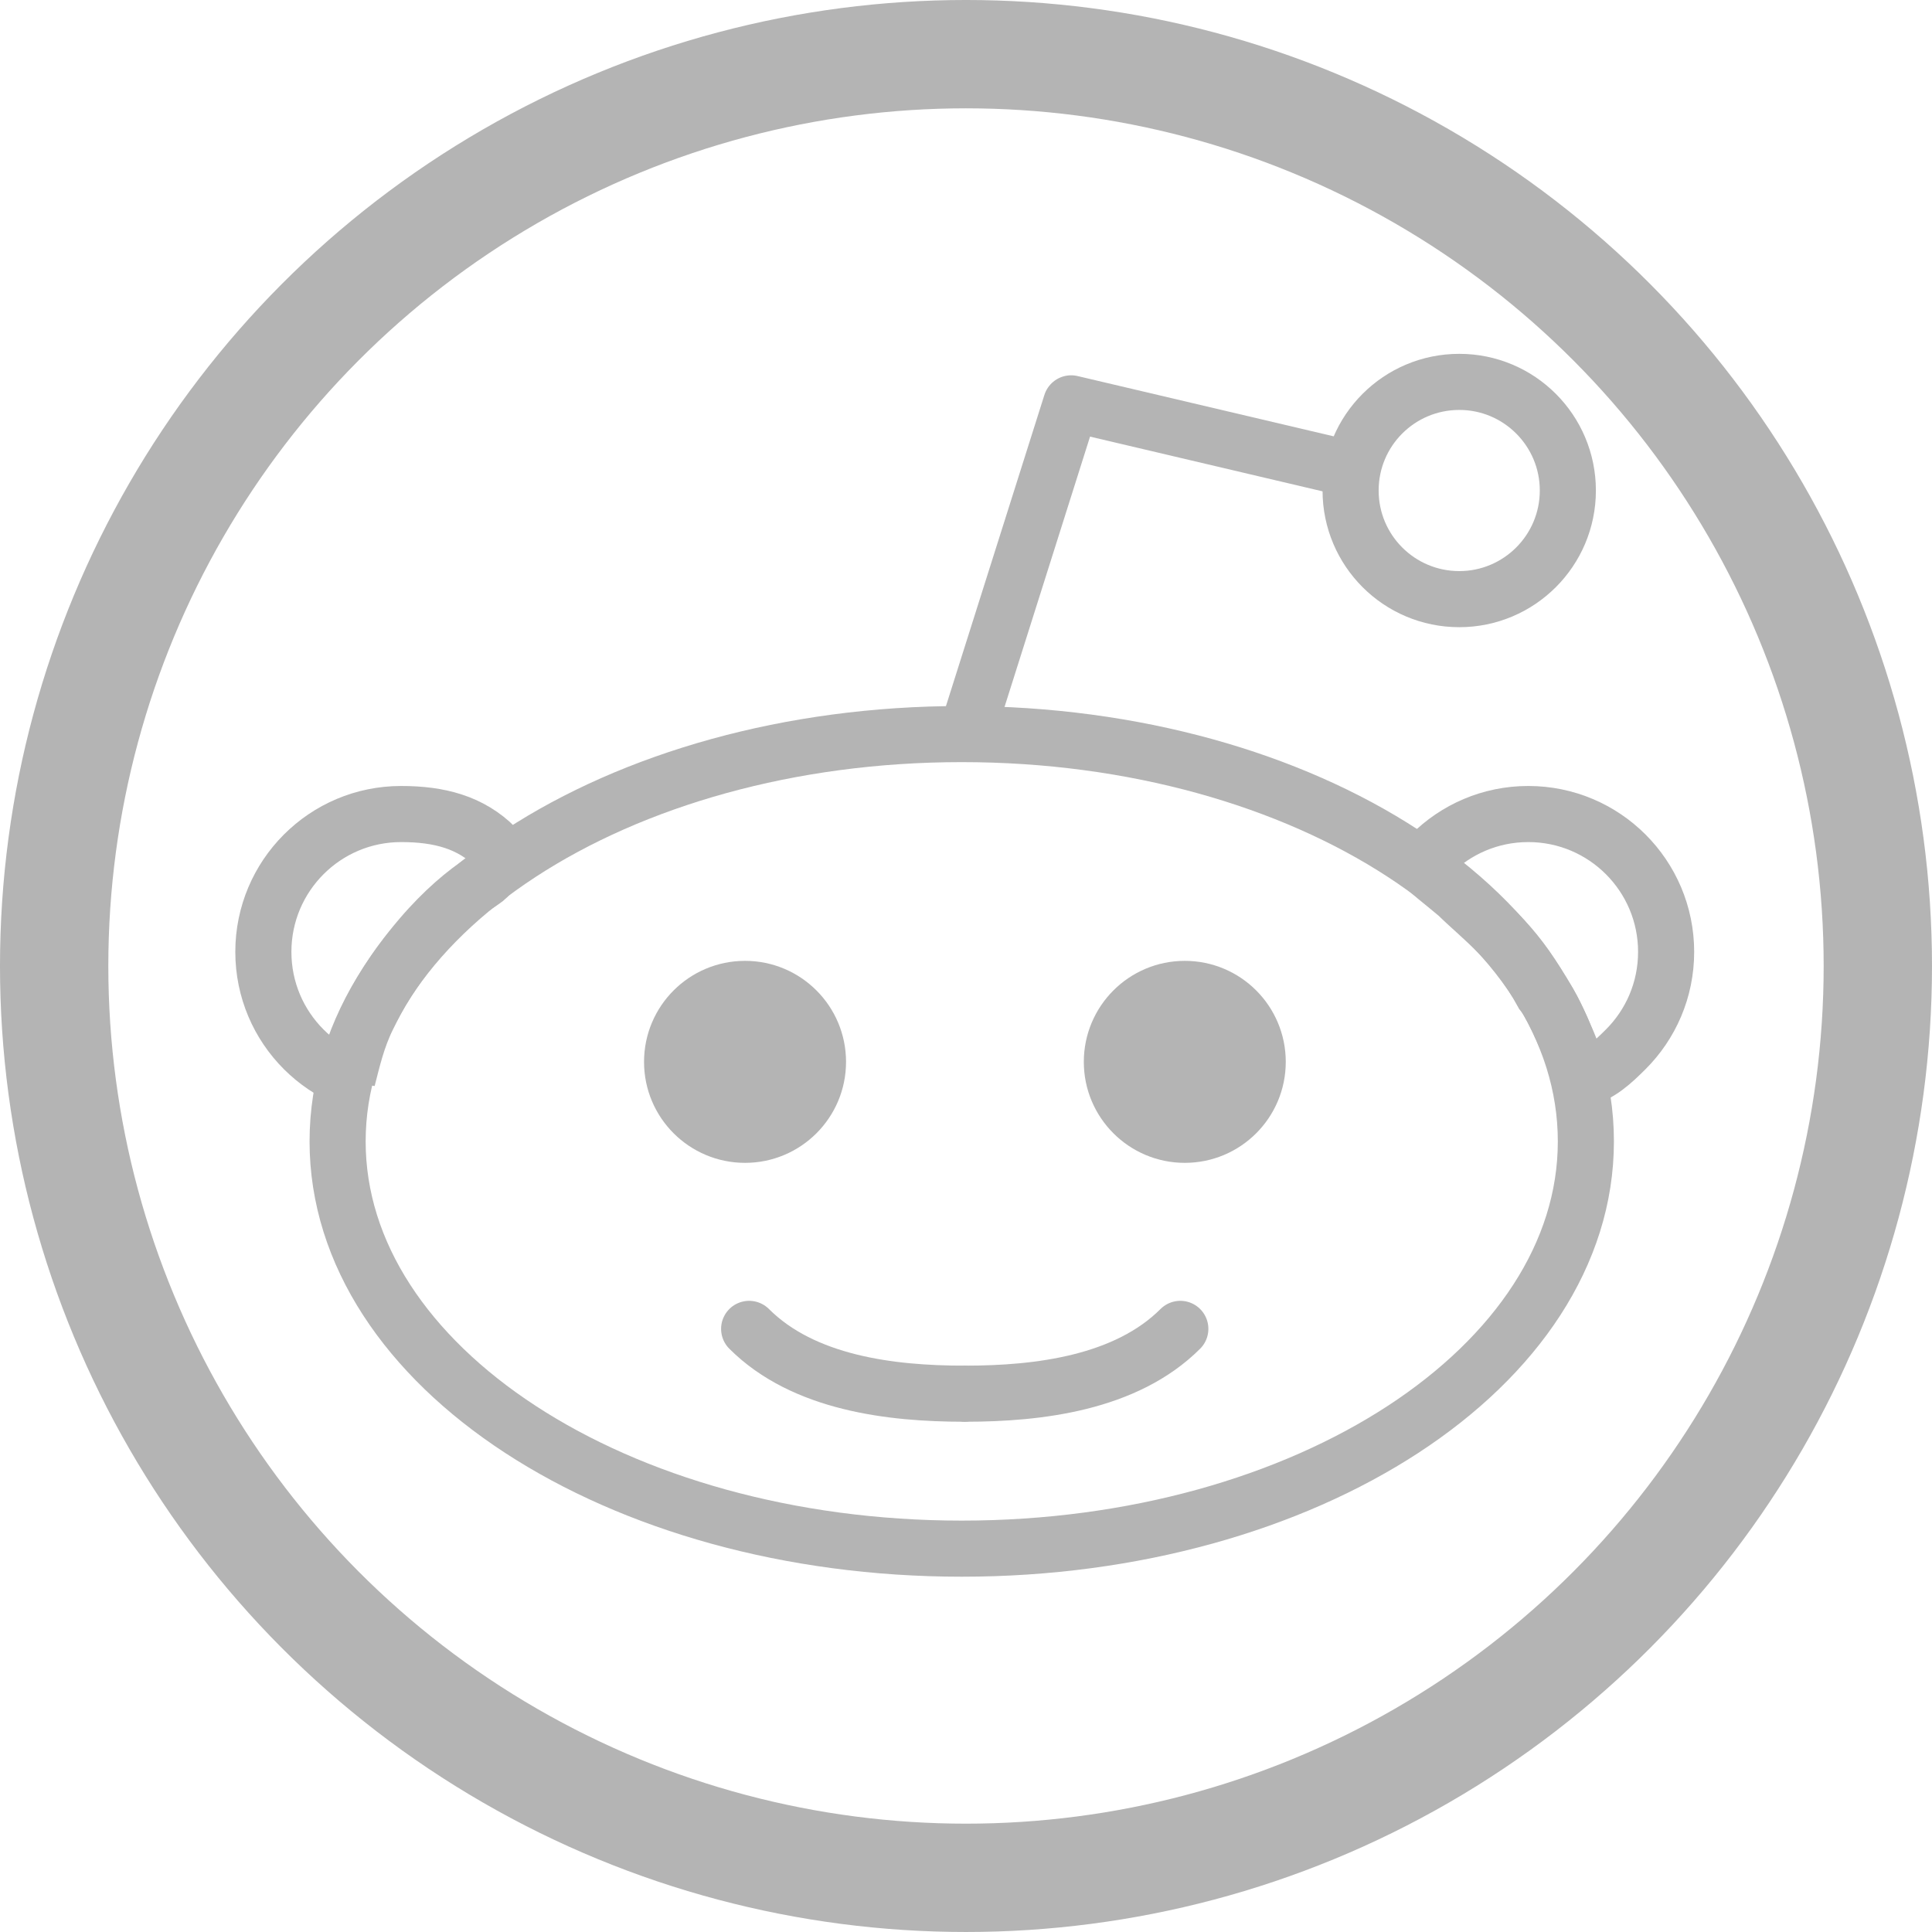 <?xml version="1.0" encoding="UTF-8" standalone="no"?>
<!-- Created with Inkscape (http://www.inkscape.org/) -->

<svg
   xmlns:dc="http://purl.org/dc/elements/1.1/"
   xmlns:cc="http://creativecommons.org/ns#"
   xmlns:rdf="http://www.w3.org/1999/02/22-rdf-syntax-ns#"
   xmlns:svg="http://www.w3.org/2000/svg"
   xmlns="http://www.w3.org/2000/svg"
   xmlns:sodipodi="http://sodipodi.sourceforge.net/DTD/sodipodi-0.dtd"
   xmlns:inkscape="http://www.inkscape.org/namespaces/inkscape"
   width="179.761mm"
   height="179.761mm"
   viewBox="0 0 179.761 179.761"
   version="1.1"
   id="svg8"
   inkscape:version="0.91 r13725"
   sodipodi:docname="reddit.svg"
   inkscape:export-filename="reddit_g.png"
   inkscape:export-xdpi="4.2399998"
   inkscape:export-ydpi="4.2399998">
  <defs
     id="defs2">
    <clipPath
       id="clipPath20">
      <path
         id="path22"
         d="M 0,792 612,792 612,0 0,0 0,792 z" />
    </clipPath>
  </defs>
  <sodipodi:namedview
     id="base"
     pagecolor="#ffffff"
     bordercolor="#666666"
     borderopacity="1.0"
     inkscape:pageopacity="0.0"
     inkscape:pageshadow="2"
     inkscape:zoom="0.98994949"
     inkscape:cx="80.510299"
     inkscape:cy="334.40983"
     inkscape:document-units="mm"
     inkscape:current-layer="layer1"
     showgrid="false"
     inkscape:pagecheckerboard="true"
     inkscape:window-width="1920"
     inkscape:window-height="1020"
     inkscape:window-x="0"
     inkscape:window-y="0"
     inkscape:window-maximized="1"
     fit-margin-top="0"
     fit-margin-left="0"
     fit-margin-right="0"
     fit-margin-bottom="0" />
  <g
     inkscape:label="Ebene 1"
     inkscape:groupmode="layer"
     id="layer1"
     transform="translate(-10.12,-107.12)">
    <circle
       style="fill:none;fill-opacity:1;stroke:#b4b4b4;stroke-width:10.079;stroke-miterlimit:4;stroke-dasharray:none;stroke-opacity:1"
       id="path817"
       cx="100"
       cy="197"
       r="84.841" />
    <g
       id="g1287"
       transform="matrix(1.047,0,0,1.047,-194.822,28.451)">
      <g
         style="stroke:#b4b4b4;stroke-opacity:1"
         id="g52"
         transform="matrix(4.532,0,0,-4.532,243.637,159.728)">
        <path
           sodipodi:nodetypes="cssscsssc"
           style="fill:none;stroke:#b4b4b4;stroke-width:1.1;stroke-linecap:butt;stroke-linejoin:miter;stroke-miterlimit:4;stroke-dasharray:none;stroke-opacity:1"
           id="path54"
           d="M -3.754,-2.49 C -4.078,-2.353 -4.369,-2.155 -4.613,-1.911 -5.102,-1.422 -5.404,-0.747 -5.404,0 c 0,1.493 1.209,2.703 2.701,2.703 0.747,0 1.365,-0.16 1.855,-0.65 -0.008,-0.118 0.063,-0.463 -0.264,-0.672 -0.327,-0.208 -0.762,-0.569 -1.207,-1.091 -0.553,-0.648 -0.83,-1.148 -1.039,-1.573 -0.209,-0.425 -0.299,-0.836 -0.396,-1.208 z"
           inkscape:connector-curvature="0" />
      </g>
      <g
         id="g60"
         transform="matrix(4.532,0,0,-4.532,343.806,159.728)"
         style="stroke:#b4b4b4;stroke-opacity:1">
        <path
           sodipodi:nodetypes="sssccsss"
           style="fill:none;stroke:#b4b4b4;stroke-width:1.1;stroke-linecap:butt;stroke-linejoin:miter;stroke-miterlimit:4;stroke-dasharray:none;stroke-opacity:1"
           id="path62"
           d="m 0,0 c 0,-0.747 -0.302,-1.422 -0.792,-1.911 -0.245,-0.244 -0.516,-0.504 -0.859,-0.579 0,0 -0.465,1.301 -0.771,1.676 C -2.975,0.202 -3.607,0.641 -4.094,1.119 -4.814,1.724 -4.857,1.667 -4.613,1.911 -4.124,2.401 -3.449,2.703 -2.703,2.703 -1.21,2.703 0,1.493 0,0 Z"
           inkscape:connector-curvature="0" />
      </g>
      <g
         id="g64"
         transform="matrix(4.532,0,0,-4.532,315.423,116.747)"
         style="stroke:#b4b4b4;stroke-opacity:1">
        <path
           style="fill:none;stroke:#b4b4b4;stroke-width:1.1;stroke-linecap:round;stroke-linejoin:round;stroke-miterlimit:4;stroke-dasharray:none;stroke-opacity:1"
           id="path66"
           d="M 0,0 -5.404,1.272 -7.39,-5.006"
           inkscape:connector-curvature="0" />
      </g>
      <g
         id="g80"
         transform="matrix(4.532,0,0,-4.532,335.072,118.728)"
         style="stroke:#b4b4b4;stroke-opacity:1">
        <path
           style="fill:none;stroke:#b4b4b4;stroke-width:1.1;stroke-linecap:butt;stroke-linejoin:miter;stroke-miterlimit:4;stroke-dasharray:none;stroke-opacity:1"
           id="path82"
           d="m 0,0 c 0,-1.176 -0.954,-2.13 -2.129,-2.13 -1.178,0 -2.131,0.954 -2.131,2.13 0,1.177 0.953,2.13 2.131,2.13 C -0.954,2.13 0,1.177 0,0 Z"
           inkscape:connector-curvature="0" />
      </g>
      <g
         id="g96"
         transform="matrix(4.532,0,0,-4.532,336.674,176.57)"
         style="stroke:#b4b4b4;stroke-opacity:1">
        <path
           style="fill:none;stroke:#b4b4b4;stroke-width:1.1;stroke-linecap:butt;stroke-linejoin:miter;stroke-miterlimit:4;stroke-dasharray:none;stroke-opacity:1"
           id="path98"
           d="m 0,0 c 0,-4.411 -5.479,-7.986 -12.239,-7.986 -6.759,0 -12.238,3.575 -12.238,7.986 0,4.411 5.479,7.987 12.238,7.987 C -5.479,7.987 0,4.411 0,0 Z"
           inkscape:connector-curvature="0" />
      </g>
      <g
         id="g160"
         transform="matrix(4.532,0,0,-4.532,268.435,169.504)"
         style="fill:#b4b4b4;fill-opacity:1;stroke:#b4b4b4;stroke-opacity:1">
        <path
           style="fill:#b4b4b4;fill-opacity:1;stroke:#b4b4b4;stroke-width:1.1;stroke-linecap:butt;stroke-linejoin:miter;stroke-miterlimit:4;stroke-dasharray:none;stroke-opacity:1"
           id="path162"
           d="m 0,0 c 0,-0.79 -0.641,-1.43 -1.43,-1.43 -0.791,0 -1.431,0.64 -1.431,1.43 0,0.791 0.64,1.431 1.431,1.431 C -0.641,1.431 0,0.791 0,0 Z"
           inkscape:connector-curvature="0" />
      </g>
      <g
         style="fill:#b4b4b4;fill-opacity:1;stroke:#b4b4b4;stroke-opacity:1"
         id="g168"
         transform="matrix(4.532,0,0,-4.532,307.512,169.504)">
        <path
           style="fill:#b4b4b4;fill-opacity:1;stroke:#b4b4b4;stroke-width:1.1;stroke-linecap:butt;stroke-linejoin:miter;stroke-miterlimit:4;stroke-dasharray:none;stroke-opacity:1"
           id="path170"
           d="m 0,0 c 0,-0.79 -0.64,-1.43 -1.43,-1.43 -0.789,0 -1.43,0.64 -1.43,1.43 0,0.791 0.641,1.431 1.43,1.431 C -0.64,1.431 0,0.791 0,0 Z"
           inkscape:connector-curvature="0" />
      </g>
      <g
         id="g172"
         transform="matrix(4.532,0,0,-4.532,262.316,193.231)"
         style="stroke:#b4b4b4;stroke-opacity:1">
        <path
           style="fill:none;stroke:#b4b4b4;stroke-width:1.1;stroke-linecap:round;stroke-linejoin:miter;stroke-miterlimit:4;stroke-dasharray:none;stroke-opacity:1"
           id="path174"
           d="M 0,0 C 1.066,-1.066 2.786,-1.271 4.212,-1.271"
           inkscape:connector-curvature="0" />
      </g>
      <g
         id="g176"
         transform="matrix(4.532,0,0,-4.532,300.634,193.231)"
         style="stroke:#b4b4b4;stroke-opacity:1">
        <path
           style="fill:none;stroke:#b4b4b4;stroke-width:1.1;stroke-linecap:round;stroke-linejoin:miter;stroke-miterlimit:4;stroke-dasharray:none;stroke-opacity:1"
           id="path178"
           d="M 0,0 C -1.067,-1.066 -2.785,-1.271 -4.212,-1.271"
           inkscape:connector-curvature="0" />
      </g>
    </g>
  </g>
</svg>
